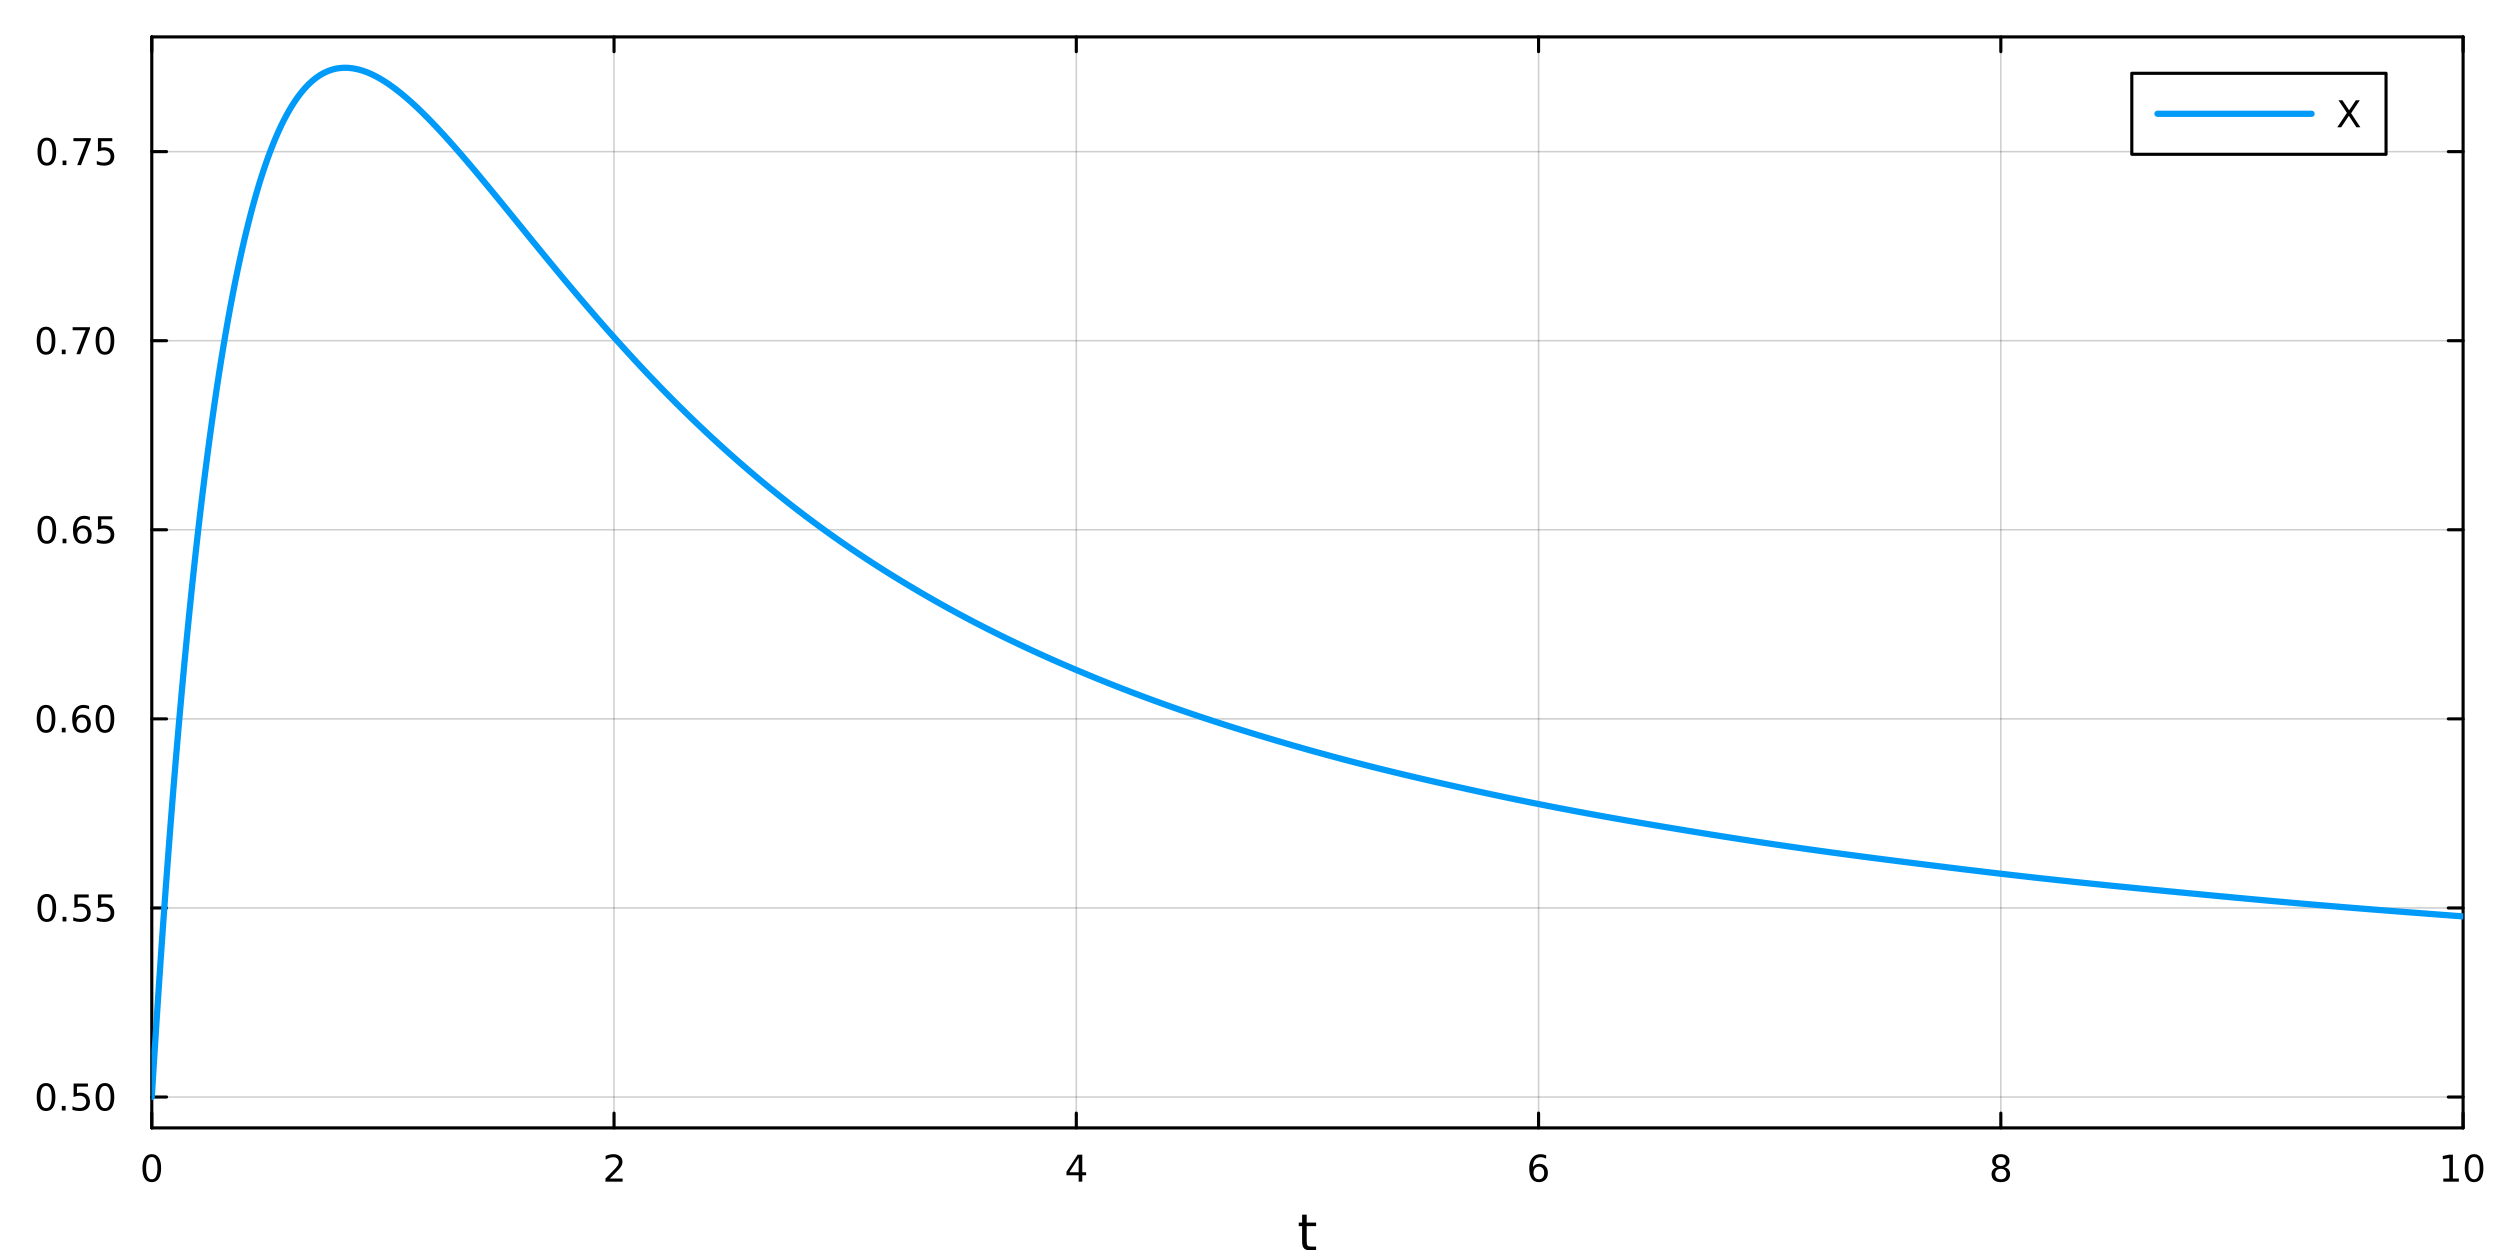 <?xml version="1.0" encoding="utf-8"?>
<svg xmlns="http://www.w3.org/2000/svg" xmlns:xlink="http://www.w3.org/1999/xlink" width="800" height="400" viewBox="0 0 3200 1600">
<rect x="0" y="0" width="3200" height="1600" fill="#333333" stroke="none"/>
<defs>
  <clipPath id="clip640">
    <rect x="0" y="0" width="3200" height="1600"/>
  </clipPath>
</defs>
<path clip-path="url(#clip640)" d="M0 1600 L3200 1600 L3200 0 L0 0  Z" fill="#ffffff" fill-rule="evenodd" fill-opacity="1"/>
<defs>
  <clipPath id="clip641">
    <rect x="640" y="0" width="2241" height="1600"/>
  </clipPath>
</defs>
<path clip-path="url(#clip640)" d="M194.274 1443.7 L3152.76 1443.7 L3152.76 47.244 L194.274 47.244  Z" fill="#ffffff" fill-rule="evenodd" fill-opacity="1"/>
<defs>
  <clipPath id="clip642">
    <rect x="194" y="47" width="2959" height="1397"/>
  </clipPath>
</defs>
<polyline clip-path="url(#clip642)" style="stroke:#000000; stroke-linecap:round; stroke-linejoin:round; stroke-width:2; stroke-opacity:0.1; fill:none" points="194.274,1443.7 194.274,47.244 "/>
<polyline clip-path="url(#clip642)" style="stroke:#000000; stroke-linecap:round; stroke-linejoin:round; stroke-width:2; stroke-opacity:0.1; fill:none" points="785.97,1443.7 785.97,47.244 "/>
<polyline clip-path="url(#clip642)" style="stroke:#000000; stroke-linecap:round; stroke-linejoin:round; stroke-width:2; stroke-opacity:0.1; fill:none" points="1377.67,1443.7 1377.67,47.244 "/>
<polyline clip-path="url(#clip642)" style="stroke:#000000; stroke-linecap:round; stroke-linejoin:round; stroke-width:2; stroke-opacity:0.1; fill:none" points="1969.36,1443.7 1969.36,47.244 "/>
<polyline clip-path="url(#clip642)" style="stroke:#000000; stroke-linecap:round; stroke-linejoin:round; stroke-width:2; stroke-opacity:0.1; fill:none" points="2561.06,1443.7 2561.06,47.244 "/>
<polyline clip-path="url(#clip642)" style="stroke:#000000; stroke-linecap:round; stroke-linejoin:round; stroke-width:2; stroke-opacity:0.1; fill:none" points="3152.76,1443.7 3152.76,47.244 "/>
<polyline clip-path="url(#clip642)" style="stroke:#000000; stroke-linecap:round; stroke-linejoin:round; stroke-width:2; stroke-opacity:0.1; fill:none" points="194.274,1443.7 194.274,47.244 "/>
<polyline clip-path="url(#clip642)" style="stroke:#000000; stroke-linecap:round; stroke-linejoin:round; stroke-width:2; stroke-opacity:0.1; fill:none" points="785.97,1443.7 785.97,47.244 "/>
<polyline clip-path="url(#clip642)" style="stroke:#000000; stroke-linecap:round; stroke-linejoin:round; stroke-width:2; stroke-opacity:0.1; fill:none" points="1377.67,1443.7 1377.67,47.244 "/>
<polyline clip-path="url(#clip642)" style="stroke:#000000; stroke-linecap:round; stroke-linejoin:round; stroke-width:2; stroke-opacity:0.1; fill:none" points="1969.36,1443.7 1969.36,47.244 "/>
<polyline clip-path="url(#clip642)" style="stroke:#000000; stroke-linecap:round; stroke-linejoin:round; stroke-width:2; stroke-opacity:0.1; fill:none" points="2561.06,1443.7 2561.06,47.244 "/>
<polyline clip-path="url(#clip642)" style="stroke:#000000; stroke-linecap:round; stroke-linejoin:round; stroke-width:2; stroke-opacity:0.1; fill:none" points="3152.76,1443.7 3152.76,47.244 "/>
<polyline clip-path="url(#clip642)" style="stroke:#000000; stroke-linecap:round; stroke-linejoin:round; stroke-width:2; stroke-opacity:0.1; fill:none" points="194.274,1404.18 3152.76,1404.18 "/>
<polyline clip-path="url(#clip642)" style="stroke:#000000; stroke-linecap:round; stroke-linejoin:round; stroke-width:2; stroke-opacity:0.1; fill:none" points="194.274,1162.16 3152.76,1162.16 "/>
<polyline clip-path="url(#clip642)" style="stroke:#000000; stroke-linecap:round; stroke-linejoin:round; stroke-width:2; stroke-opacity:0.1; fill:none" points="194.274,920.143 3152.76,920.143 "/>
<polyline clip-path="url(#clip642)" style="stroke:#000000; stroke-linecap:round; stroke-linejoin:round; stroke-width:2; stroke-opacity:0.1; fill:none" points="194.274,678.126 3152.76,678.126 "/>
<polyline clip-path="url(#clip642)" style="stroke:#000000; stroke-linecap:round; stroke-linejoin:round; stroke-width:2; stroke-opacity:0.1; fill:none" points="194.274,436.108 3152.76,436.108 "/>
<polyline clip-path="url(#clip642)" style="stroke:#000000; stroke-linecap:round; stroke-linejoin:round; stroke-width:2; stroke-opacity:0.1; fill:none" points="194.274,194.091 3152.76,194.091 "/>
<polyline clip-path="url(#clip642)" style="stroke:#000000; stroke-linecap:round; stroke-linejoin:round; stroke-width:2; stroke-opacity:0.1; fill:none" points="194.274,1404.18 3152.76,1404.18 "/>
<polyline clip-path="url(#clip642)" style="stroke:#000000; stroke-linecap:round; stroke-linejoin:round; stroke-width:2; stroke-opacity:0.1; fill:none" points="194.274,1162.16 3152.76,1162.16 "/>
<polyline clip-path="url(#clip642)" style="stroke:#000000; stroke-linecap:round; stroke-linejoin:round; stroke-width:2; stroke-opacity:0.1; fill:none" points="194.274,920.143 3152.76,920.143 "/>
<polyline clip-path="url(#clip642)" style="stroke:#000000; stroke-linecap:round; stroke-linejoin:round; stroke-width:2; stroke-opacity:0.1; fill:none" points="194.274,678.126 3152.76,678.126 "/>
<polyline clip-path="url(#clip642)" style="stroke:#000000; stroke-linecap:round; stroke-linejoin:round; stroke-width:2; stroke-opacity:0.1; fill:none" points="194.274,436.108 3152.76,436.108 "/>
<polyline clip-path="url(#clip642)" style="stroke:#000000; stroke-linecap:round; stroke-linejoin:round; stroke-width:2; stroke-opacity:0.1; fill:none" points="194.274,194.091 3152.76,194.091 "/>
<polyline clip-path="url(#clip640)" style="stroke:#000000; stroke-linecap:round; stroke-linejoin:round; stroke-width:4; stroke-opacity:1; fill:none" points="194.274,1443.7 3152.76,1443.7 "/>
<polyline clip-path="url(#clip640)" style="stroke:#000000; stroke-linecap:round; stroke-linejoin:round; stroke-width:4; stroke-opacity:1; fill:none" points="194.274,47.244 3152.76,47.244 "/>
<polyline clip-path="url(#clip640)" style="stroke:#000000; stroke-linecap:round; stroke-linejoin:round; stroke-width:4; stroke-opacity:1; fill:none" points="194.274,1443.7 194.274,1424.8 "/>
<polyline clip-path="url(#clip640)" style="stroke:#000000; stroke-linecap:round; stroke-linejoin:round; stroke-width:4; stroke-opacity:1; fill:none" points="785.97,1443.7 785.97,1424.8 "/>
<polyline clip-path="url(#clip640)" style="stroke:#000000; stroke-linecap:round; stroke-linejoin:round; stroke-width:4; stroke-opacity:1; fill:none" points="1377.67,1443.7 1377.67,1424.8 "/>
<polyline clip-path="url(#clip640)" style="stroke:#000000; stroke-linecap:round; stroke-linejoin:round; stroke-width:4; stroke-opacity:1; fill:none" points="1969.36,1443.7 1969.36,1424.8 "/>
<polyline clip-path="url(#clip640)" style="stroke:#000000; stroke-linecap:round; stroke-linejoin:round; stroke-width:4; stroke-opacity:1; fill:none" points="2561.06,1443.7 2561.06,1424.8 "/>
<polyline clip-path="url(#clip640)" style="stroke:#000000; stroke-linecap:round; stroke-linejoin:round; stroke-width:4; stroke-opacity:1; fill:none" points="3152.76,1443.7 3152.76,1424.8 "/>
<polyline clip-path="url(#clip640)" style="stroke:#000000; stroke-linecap:round; stroke-linejoin:round; stroke-width:4; stroke-opacity:1; fill:none" points="194.274,47.244 194.274,66.142 "/>
<polyline clip-path="url(#clip640)" style="stroke:#000000; stroke-linecap:round; stroke-linejoin:round; stroke-width:4; stroke-opacity:1; fill:none" points="785.97,47.244 785.97,66.142 "/>
<polyline clip-path="url(#clip640)" style="stroke:#000000; stroke-linecap:round; stroke-linejoin:round; stroke-width:4; stroke-opacity:1; fill:none" points="1377.67,47.244 1377.67,66.142 "/>
<polyline clip-path="url(#clip640)" style="stroke:#000000; stroke-linecap:round; stroke-linejoin:round; stroke-width:4; stroke-opacity:1; fill:none" points="1969.36,47.244 1969.36,66.142 "/>
<polyline clip-path="url(#clip640)" style="stroke:#000000; stroke-linecap:round; stroke-linejoin:round; stroke-width:4; stroke-opacity:1; fill:none" points="2561.06,47.244 2561.06,66.142 "/>
<polyline clip-path="url(#clip640)" style="stroke:#000000; stroke-linecap:round; stroke-linejoin:round; stroke-width:4; stroke-opacity:1; fill:none" points="3152.76,47.244 3152.76,66.142 "/>
<path clip-path="url(#clip640)" d="M194.274 1481.02 Q190.663 1481.02 188.834 1484.58 Q187.029 1488.12 187.029 1495.25 Q187.029 1502.36 188.834 1505.93 Q190.663 1509.47 194.274 1509.47 Q197.908 1509.47 199.714 1505.93 Q201.542 1502.36 201.542 1495.25 Q201.542 1488.12 199.714 1484.58 Q197.908 1481.02 194.274 1481.02 M194.274 1477.31 Q200.084 1477.31 203.14 1481.92 Q206.218 1486.5 206.218 1495.25 Q206.218 1503.98 203.14 1508.59 Q200.084 1513.17 194.274 1513.17 Q188.464 1513.17 185.385 1508.59 Q182.33 1503.98 182.33 1495.25 Q182.33 1486.5 185.385 1481.92 Q188.464 1477.31 194.274 1477.31 Z" fill="#000000" fill-rule="nonzero" fill-opacity="1" /><path clip-path="url(#clip640)" d="M780.623 1508.56 L796.943 1508.56 L796.943 1512.5 L774.998 1512.5 L774.998 1508.56 Q777.66 1505.81 782.244 1501.18 Q786.85 1496.53 788.031 1495.19 Q790.276 1492.66 791.156 1490.93 Q792.058 1489.17 792.058 1487.48 Q792.058 1484.72 790.114 1482.99 Q788.193 1481.25 785.091 1481.25 Q782.892 1481.25 780.438 1482.01 Q778.007 1482.78 775.23 1484.33 L775.23 1479.61 Q778.054 1478.47 780.507 1477.89 Q782.961 1477.31 784.998 1477.31 Q790.369 1477.31 793.563 1480 Q796.757 1482.69 796.757 1487.18 Q796.757 1489.31 795.947 1491.23 Q795.16 1493.12 793.054 1495.72 Q792.475 1496.39 789.373 1499.61 Q786.271 1502.8 780.623 1508.56 Z" fill="#000000" fill-rule="nonzero" fill-opacity="1" /><path clip-path="url(#clip640)" d="M1380.68 1482.01 L1368.87 1500.46 L1380.68 1500.46 L1380.68 1482.01 M1379.45 1477.94 L1385.33 1477.94 L1385.33 1500.46 L1390.26 1500.46 L1390.26 1504.35 L1385.33 1504.35 L1385.33 1512.5 L1380.68 1512.5 L1380.68 1504.35 L1365.07 1504.35 L1365.07 1499.84 L1379.45 1477.94 Z" fill="#000000" fill-rule="nonzero" fill-opacity="1" /><path clip-path="url(#clip640)" d="M1969.77 1493.36 Q1966.62 1493.36 1964.77 1495.51 Q1962.94 1497.66 1962.94 1501.41 Q1962.94 1505.14 1964.77 1507.31 Q1966.62 1509.47 1969.77 1509.47 Q1972.92 1509.47 1974.75 1507.31 Q1976.6 1505.14 1976.6 1501.41 Q1976.6 1497.66 1974.75 1495.51 Q1972.92 1493.36 1969.77 1493.36 M1979.05 1478.7 L1979.05 1482.96 Q1977.29 1482.13 1975.49 1481.69 Q1973.7 1481.25 1971.94 1481.25 Q1967.31 1481.25 1964.86 1484.37 Q1962.43 1487.5 1962.08 1493.82 Q1963.45 1491.81 1965.51 1490.74 Q1967.57 1489.65 1970.05 1489.65 Q1975.25 1489.65 1978.26 1492.82 Q1981.3 1495.97 1981.3 1501.41 Q1981.3 1506.74 1978.15 1509.95 Q1975 1513.17 1969.77 1513.17 Q1963.77 1513.17 1960.6 1508.59 Q1957.43 1503.98 1957.43 1495.25 Q1957.43 1487.06 1961.32 1482.2 Q1965.21 1477.31 1971.76 1477.31 Q1973.52 1477.31 1975.3 1477.66 Q1977.11 1478.01 1979.05 1478.7 Z" fill="#000000" fill-rule="nonzero" fill-opacity="1" /><path clip-path="url(#clip640)" d="M2561.06 1496.09 Q2557.73 1496.09 2555.8 1497.87 Q2553.91 1499.65 2553.91 1502.78 Q2553.91 1505.9 2555.8 1507.69 Q2557.73 1509.47 2561.06 1509.47 Q2564.39 1509.47 2566.31 1507.69 Q2568.24 1505.88 2568.24 1502.78 Q2568.24 1499.65 2566.31 1497.87 Q2564.42 1496.09 2561.06 1496.09 M2556.38 1494.1 Q2553.37 1493.36 2551.68 1491.3 Q2550.02 1489.24 2550.02 1486.27 Q2550.02 1482.13 2552.96 1479.72 Q2555.92 1477.31 2561.06 1477.31 Q2566.22 1477.31 2569.16 1479.72 Q2572.1 1482.13 2572.1 1486.27 Q2572.1 1489.24 2570.41 1491.3 Q2568.74 1493.36 2565.76 1494.1 Q2569.14 1494.88 2571.01 1497.18 Q2572.91 1499.47 2572.91 1502.78 Q2572.91 1507.8 2569.83 1510.49 Q2566.78 1513.17 2561.06 1513.17 Q2555.34 1513.17 2552.26 1510.49 Q2549.21 1507.8 2549.21 1502.78 Q2549.21 1499.47 2551.11 1497.18 Q2553 1494.88 2556.38 1494.1 M2554.67 1486.71 Q2554.67 1489.4 2556.34 1490.9 Q2558.03 1492.41 2561.06 1492.41 Q2564.07 1492.41 2565.76 1490.9 Q2567.47 1489.4 2567.47 1486.71 Q2567.47 1484.03 2565.76 1482.52 Q2564.07 1481.02 2561.06 1481.02 Q2558.03 1481.02 2556.34 1482.52 Q2554.67 1484.03 2554.67 1486.71 Z" fill="#000000" fill-rule="nonzero" fill-opacity="1" /><path clip-path="url(#clip640)" d="M3127.44 1508.56 L3135.08 1508.56 L3135.08 1482.2 L3126.77 1483.87 L3126.77 1479.61 L3135.04 1477.94 L3139.71 1477.94 L3139.71 1508.56 L3147.35 1508.56 L3147.35 1512.5 L3127.44 1512.5 L3127.44 1508.56 Z" fill="#000000" fill-rule="nonzero" fill-opacity="1" /><path clip-path="url(#clip640)" d="M3166.8 1481.02 Q3163.18 1481.02 3161.36 1484.58 Q3159.55 1488.12 3159.55 1495.25 Q3159.55 1502.36 3161.36 1505.93 Q3163.18 1509.47 3166.8 1509.47 Q3170.43 1509.47 3172.23 1505.93 Q3174.06 1502.36 3174.06 1495.25 Q3174.06 1488.12 3172.23 1484.58 Q3170.43 1481.02 3166.8 1481.02 M3166.8 1477.31 Q3172.61 1477.31 3175.66 1481.92 Q3178.74 1486.5 3178.74 1495.25 Q3178.74 1503.98 3175.66 1508.59 Q3172.61 1513.17 3166.8 1513.17 Q3160.99 1513.17 3157.91 1508.59 Q3154.85 1503.98 3154.85 1495.25 Q3154.85 1486.5 3157.91 1481.92 Q3160.99 1477.31 3166.8 1477.31 Z" fill="#000000" fill-rule="nonzero" fill-opacity="1" /><path clip-path="url(#clip640)" d="M1672.58 1554.79 L1672.58 1564.92 L1684.64 1564.92 L1684.64 1569.47 L1672.58 1569.47 L1672.58 1588.82 Q1672.58 1593.18 1673.75 1594.42 Q1674.96 1595.66 1678.62 1595.66 L1684.64 1595.66 L1684.64 1600.56 L1678.62 1600.56 Q1671.84 1600.56 1669.27 1598.05 Q1666.69 1595.5 1666.69 1588.82 L1666.69 1569.47 L1662.39 1569.47 L1662.39 1564.92 L1666.69 1564.92 L1666.69 1554.79 L1672.58 1554.79 Z" fill="#000000" fill-rule="nonzero" fill-opacity="1" /><polyline clip-path="url(#clip640)" style="stroke:#000000; stroke-linecap:round; stroke-linejoin:round; stroke-width:4; stroke-opacity:1; fill:none" points="194.274,1443.7 194.274,47.244 "/>
<polyline clip-path="url(#clip640)" style="stroke:#000000; stroke-linecap:round; stroke-linejoin:round; stroke-width:4; stroke-opacity:1; fill:none" points="3152.76,1443.7 3152.76,47.244 "/>
<polyline clip-path="url(#clip640)" style="stroke:#000000; stroke-linecap:round; stroke-linejoin:round; stroke-width:4; stroke-opacity:1; fill:none" points="194.274,1404.18 213.172,1404.18 "/>
<polyline clip-path="url(#clip640)" style="stroke:#000000; stroke-linecap:round; stroke-linejoin:round; stroke-width:4; stroke-opacity:1; fill:none" points="194.274,1162.16 213.172,1162.16 "/>
<polyline clip-path="url(#clip640)" style="stroke:#000000; stroke-linecap:round; stroke-linejoin:round; stroke-width:4; stroke-opacity:1; fill:none" points="194.274,920.143 213.172,920.143 "/>
<polyline clip-path="url(#clip640)" style="stroke:#000000; stroke-linecap:round; stroke-linejoin:round; stroke-width:4; stroke-opacity:1; fill:none" points="194.274,678.126 213.172,678.126 "/>
<polyline clip-path="url(#clip640)" style="stroke:#000000; stroke-linecap:round; stroke-linejoin:round; stroke-width:4; stroke-opacity:1; fill:none" points="194.274,436.108 213.172,436.108 "/>
<polyline clip-path="url(#clip640)" style="stroke:#000000; stroke-linecap:round; stroke-linejoin:round; stroke-width:4; stroke-opacity:1; fill:none" points="194.274,194.091 213.172,194.091 "/>
<polyline clip-path="url(#clip640)" style="stroke:#000000; stroke-linecap:round; stroke-linejoin:round; stroke-width:4; stroke-opacity:1; fill:none" points="3152.76,1404.18 3133.86,1404.18 "/>
<polyline clip-path="url(#clip640)" style="stroke:#000000; stroke-linecap:round; stroke-linejoin:round; stroke-width:4; stroke-opacity:1; fill:none" points="3152.76,1162.16 3133.86,1162.16 "/>
<polyline clip-path="url(#clip640)" style="stroke:#000000; stroke-linecap:round; stroke-linejoin:round; stroke-width:4; stroke-opacity:1; fill:none" points="3152.76,920.143 3133.86,920.143 "/>
<polyline clip-path="url(#clip640)" style="stroke:#000000; stroke-linecap:round; stroke-linejoin:round; stroke-width:4; stroke-opacity:1; fill:none" points="3152.76,678.126 3133.86,678.126 "/>
<polyline clip-path="url(#clip640)" style="stroke:#000000; stroke-linecap:round; stroke-linejoin:round; stroke-width:4; stroke-opacity:1; fill:none" points="3152.76,436.108 3133.86,436.108 "/>
<polyline clip-path="url(#clip640)" style="stroke:#000000; stroke-linecap:round; stroke-linejoin:round; stroke-width:4; stroke-opacity:1; fill:none" points="3152.76,194.091 3133.86,194.091 "/>
<path clip-path="url(#clip640)" d="M58.937 1389.98 Q55.325 1389.98 53.497 1393.54 Q51.691 1397.08 51.691 1404.21 Q51.691 1411.32 53.497 1414.88 Q55.325 1418.43 58.937 1418.43 Q62.571 1418.43 64.376 1414.88 Q66.205 1411.32 66.205 1404.21 Q66.205 1397.08 64.376 1393.54 Q62.571 1389.98 58.937 1389.98 M58.937 1386.27 Q64.747 1386.27 67.802 1390.88 Q70.881 1395.46 70.881 1404.21 Q70.881 1412.94 67.802 1417.55 Q64.747 1422.13 58.937 1422.13 Q53.126 1422.13 50.048 1417.55 Q46.992 1412.94 46.992 1404.21 Q46.992 1395.46 50.048 1390.88 Q53.126 1386.27 58.937 1386.27 Z" fill="#000000" fill-rule="nonzero" fill-opacity="1" /><path clip-path="url(#clip640)" d="M79.098 1415.58 L83.983 1415.58 L83.983 1421.46 L79.098 1421.46 L79.098 1415.58 Z" fill="#000000" fill-rule="nonzero" fill-opacity="1" /><path clip-path="url(#clip640)" d="M94.214 1386.9 L112.57 1386.9 L112.57 1390.83 L98.496 1390.83 L98.496 1399.3 Q99.515 1398.96 100.534 1398.8 Q101.552 1398.61 102.571 1398.61 Q108.358 1398.61 111.737 1401.78 Q115.117 1404.95 115.117 1410.37 Q115.117 1415.95 111.645 1419.05 Q108.172 1422.13 101.853 1422.13 Q99.677 1422.13 97.409 1421.76 Q95.163 1421.39 92.756 1420.65 L92.756 1415.95 Q94.839 1417.08 97.061 1417.64 Q99.284 1418.19 101.76 1418.19 Q105.765 1418.19 108.103 1416.09 Q110.441 1413.98 110.441 1410.37 Q110.441 1406.76 108.103 1404.65 Q105.765 1402.55 101.76 1402.55 Q99.885 1402.55 98.01 1402.96 Q96.159 1403.38 94.214 1404.26 L94.214 1386.9 Z" fill="#000000" fill-rule="nonzero" fill-opacity="1" /><path clip-path="url(#clip640)" d="M134.33 1389.98 Q130.719 1389.98 128.89 1393.54 Q127.084 1397.08 127.084 1404.21 Q127.084 1411.32 128.89 1414.88 Q130.719 1418.43 134.33 1418.43 Q137.964 1418.43 139.769 1414.88 Q141.598 1411.32 141.598 1404.21 Q141.598 1397.08 139.769 1393.54 Q137.964 1389.98 134.33 1389.98 M134.33 1386.27 Q140.14 1386.27 143.195 1390.88 Q146.274 1395.46 146.274 1404.21 Q146.274 1412.94 143.195 1417.55 Q140.14 1422.13 134.33 1422.13 Q128.519 1422.13 125.441 1417.55 Q122.385 1412.94 122.385 1404.21 Q122.385 1395.46 125.441 1390.88 Q128.519 1386.27 134.33 1386.27 Z" fill="#000000" fill-rule="nonzero" fill-opacity="1" /><path clip-path="url(#clip640)" d="M59.932 1147.96 Q56.321 1147.96 54.492 1151.52 Q52.687 1155.07 52.687 1162.19 Q52.687 1169.3 54.492 1172.87 Q56.321 1176.41 59.932 1176.41 Q63.566 1176.41 65.372 1172.87 Q67.2 1169.3 67.2 1162.19 Q67.2 1155.07 65.372 1151.52 Q63.566 1147.96 59.932 1147.96 M59.932 1144.26 Q65.742 1144.26 68.798 1148.86 Q71.876 1153.45 71.876 1162.19 Q71.876 1170.92 68.798 1175.53 Q65.742 1180.11 59.932 1180.11 Q54.122 1180.11 51.043 1175.53 Q47.987 1170.92 47.987 1162.19 Q47.987 1153.45 51.043 1148.86 Q54.122 1144.26 59.932 1144.26 Z" fill="#000000" fill-rule="nonzero" fill-opacity="1" /><path clip-path="url(#clip640)" d="M80.094 1173.56 L84.978 1173.56 L84.978 1179.44 L80.094 1179.44 L80.094 1173.56 Z" fill="#000000" fill-rule="nonzero" fill-opacity="1" /><path clip-path="url(#clip640)" d="M95.21 1144.88 L113.566 1144.88 L113.566 1148.82 L99.492 1148.82 L99.492 1157.29 Q100.51 1156.94 101.529 1156.78 Q102.547 1156.59 103.566 1156.59 Q109.353 1156.59 112.733 1159.76 Q116.112 1162.94 116.112 1168.35 Q116.112 1173.93 112.64 1177.03 Q109.168 1180.11 102.848 1180.11 Q100.672 1180.11 98.404 1179.74 Q96.159 1179.37 93.751 1178.63 L93.751 1173.93 Q95.835 1175.07 98.057 1175.62 Q100.279 1176.18 102.756 1176.18 Q106.76 1176.18 109.098 1174.07 Q111.436 1171.96 111.436 1168.35 Q111.436 1164.74 109.098 1162.63 Q106.76 1160.53 102.756 1160.53 Q100.881 1160.53 99.006 1160.94 Q97.154 1161.36 95.21 1162.24 L95.21 1144.88 Z" fill="#000000" fill-rule="nonzero" fill-opacity="1" /><path clip-path="url(#clip640)" d="M125.371 1144.88 L143.728 1144.88 L143.728 1148.82 L129.654 1148.82 L129.654 1157.29 Q130.672 1156.94 131.691 1156.78 Q132.709 1156.59 133.728 1156.59 Q139.515 1156.59 142.894 1159.76 Q146.274 1162.94 146.274 1168.35 Q146.274 1173.93 142.802 1177.03 Q139.33 1180.11 133.01 1180.11 Q130.834 1180.11 128.566 1179.74 Q126.32 1179.37 123.913 1178.63 L123.913 1173.93 Q125.996 1175.07 128.219 1175.62 Q130.441 1176.18 132.918 1176.18 Q136.922 1176.18 139.26 1174.07 Q141.598 1171.96 141.598 1168.35 Q141.598 1164.74 139.26 1162.63 Q136.922 1160.53 132.918 1160.53 Q131.043 1160.53 129.168 1160.94 Q127.316 1161.36 125.371 1162.24 L125.371 1144.88 Z" fill="#000000" fill-rule="nonzero" fill-opacity="1" /><path clip-path="url(#clip640)" d="M58.937 905.942 Q55.325 905.942 53.497 909.506 Q51.691 913.048 51.691 920.178 Q51.691 927.284 53.497 930.849 Q55.325 934.391 58.937 934.391 Q62.571 934.391 64.376 930.849 Q66.205 927.284 66.205 920.178 Q66.205 913.048 64.376 909.506 Q62.571 905.942 58.937 905.942 M58.937 902.238 Q64.747 902.238 67.802 906.844 Q70.881 911.428 70.881 920.178 Q70.881 928.905 67.802 933.511 Q64.747 938.094 58.937 938.094 Q53.126 938.094 50.048 933.511 Q46.992 928.905 46.992 920.178 Q46.992 911.428 50.048 906.844 Q53.126 902.238 58.937 902.238 Z" fill="#000000" fill-rule="nonzero" fill-opacity="1" /><path clip-path="url(#clip640)" d="M79.098 931.543 L83.983 931.543 L83.983 937.423 L79.098 937.423 L79.098 931.543 Z" fill="#000000" fill-rule="nonzero" fill-opacity="1" /><path clip-path="url(#clip640)" d="M104.746 918.28 Q101.598 918.28 99.746 920.432 Q97.918 922.585 97.918 926.335 Q97.918 930.062 99.746 932.238 Q101.598 934.391 104.746 934.391 Q107.895 934.391 109.723 932.238 Q111.575 930.062 111.575 926.335 Q111.575 922.585 109.723 920.432 Q107.895 918.28 104.746 918.28 M114.029 903.627 L114.029 907.886 Q112.27 907.053 110.464 906.613 Q108.682 906.173 106.922 906.173 Q102.293 906.173 99.839 909.298 Q97.409 912.423 97.061 918.743 Q98.427 916.729 100.487 915.664 Q102.547 914.576 105.024 914.576 Q110.233 914.576 113.242 917.747 Q116.274 920.895 116.274 926.335 Q116.274 931.659 113.126 934.877 Q109.978 938.094 104.746 938.094 Q98.751 938.094 95.58 933.511 Q92.409 928.905 92.409 920.178 Q92.409 911.983 96.297 907.122 Q100.186 902.238 106.737 902.238 Q108.496 902.238 110.279 902.585 Q112.084 902.932 114.029 903.627 Z" fill="#000000" fill-rule="nonzero" fill-opacity="1" /><path clip-path="url(#clip640)" d="M134.33 905.942 Q130.719 905.942 128.89 909.506 Q127.084 913.048 127.084 920.178 Q127.084 927.284 128.89 930.849 Q130.719 934.391 134.33 934.391 Q137.964 934.391 139.769 930.849 Q141.598 927.284 141.598 920.178 Q141.598 913.048 139.769 909.506 Q137.964 905.942 134.33 905.942 M134.33 902.238 Q140.14 902.238 143.195 906.844 Q146.274 911.428 146.274 920.178 Q146.274 928.905 143.195 933.511 Q140.14 938.094 134.33 938.094 Q128.519 938.094 125.441 933.511 Q122.385 928.905 122.385 920.178 Q122.385 911.428 125.441 906.844 Q128.519 902.238 134.33 902.238 Z" fill="#000000" fill-rule="nonzero" fill-opacity="1" /><path clip-path="url(#clip640)" d="M59.932 663.924 Q56.321 663.924 54.492 667.489 Q52.687 671.031 52.687 678.16 Q52.687 685.267 54.492 688.832 Q56.321 692.373 59.932 692.373 Q63.566 692.373 65.372 688.832 Q67.2 685.267 67.2 678.16 Q67.2 671.031 65.372 667.489 Q63.566 663.924 59.932 663.924 M59.932 660.221 Q65.742 660.221 68.798 664.827 Q71.876 669.41 71.876 678.16 Q71.876 686.887 68.798 691.494 Q65.742 696.077 59.932 696.077 Q54.122 696.077 51.043 691.494 Q47.987 686.887 47.987 678.16 Q47.987 669.41 51.043 664.827 Q54.122 660.221 59.932 660.221 Z" fill="#000000" fill-rule="nonzero" fill-opacity="1" /><path clip-path="url(#clip640)" d="M80.094 689.526 L84.978 689.526 L84.978 695.406 L80.094 695.406 L80.094 689.526 Z" fill="#000000" fill-rule="nonzero" fill-opacity="1" /><path clip-path="url(#clip640)" d="M105.742 676.262 Q102.594 676.262 100.742 678.415 Q98.913 680.568 98.913 684.318 Q98.913 688.045 100.742 690.221 Q102.594 692.373 105.742 692.373 Q108.89 692.373 110.719 690.221 Q112.57 688.045 112.57 684.318 Q112.57 680.568 110.719 678.415 Q108.89 676.262 105.742 676.262 M115.024 661.61 L115.024 665.869 Q113.265 665.036 111.459 664.596 Q109.677 664.156 107.918 664.156 Q103.288 664.156 100.834 667.281 Q98.404 670.406 98.057 676.725 Q99.422 674.711 101.483 673.647 Q103.543 672.559 106.02 672.559 Q111.228 672.559 114.237 675.73 Q117.27 678.878 117.27 684.318 Q117.27 689.642 114.121 692.859 Q110.973 696.077 105.742 696.077 Q99.746 696.077 96.575 691.494 Q93.404 686.887 93.404 678.16 Q93.404 669.966 97.293 665.105 Q101.182 660.221 107.733 660.221 Q109.492 660.221 111.274 660.568 Q113.08 660.915 115.024 661.61 Z" fill="#000000" fill-rule="nonzero" fill-opacity="1" /><path clip-path="url(#clip640)" d="M125.371 660.846 L143.728 660.846 L143.728 664.781 L129.654 664.781 L129.654 673.253 Q130.672 672.906 131.691 672.744 Q132.709 672.559 133.728 672.559 Q139.515 672.559 142.894 675.73 Q146.274 678.901 146.274 684.318 Q146.274 689.896 142.802 692.998 Q139.33 696.077 133.01 696.077 Q130.834 696.077 128.566 695.707 Q126.32 695.336 123.913 694.596 L123.913 689.896 Q125.996 691.031 128.219 691.586 Q130.441 692.142 132.918 692.142 Q136.922 692.142 139.26 690.035 Q141.598 687.929 141.598 684.318 Q141.598 680.707 139.26 678.6 Q136.922 676.494 132.918 676.494 Q131.043 676.494 129.168 676.91 Q127.316 677.327 125.371 678.207 L125.371 660.846 Z" fill="#000000" fill-rule="nonzero" fill-opacity="1" /><path clip-path="url(#clip640)" d="M58.937 421.907 Q55.325 421.907 53.497 425.472 Q51.691 429.014 51.691 436.143 Q51.691 443.25 53.497 446.814 Q55.325 450.356 58.937 450.356 Q62.571 450.356 64.376 446.814 Q66.205 443.25 66.205 436.143 Q66.205 429.014 64.376 425.472 Q62.571 421.907 58.937 421.907 M58.937 418.203 Q64.747 418.203 67.802 422.81 Q70.881 427.393 70.881 436.143 Q70.881 444.87 67.802 449.476 Q64.747 454.06 58.937 454.06 Q53.126 454.06 50.048 449.476 Q46.992 444.87 46.992 436.143 Q46.992 427.393 50.048 422.81 Q53.126 418.203 58.937 418.203 Z" fill="#000000" fill-rule="nonzero" fill-opacity="1" /><path clip-path="url(#clip640)" d="M79.098 447.509 L83.983 447.509 L83.983 453.388 L79.098 453.388 L79.098 447.509 Z" fill="#000000" fill-rule="nonzero" fill-opacity="1" /><path clip-path="url(#clip640)" d="M92.987 418.828 L115.209 418.828 L115.209 420.819 L102.663 453.388 L97.779 453.388 L109.584 422.764 L92.987 422.764 L92.987 418.828 Z" fill="#000000" fill-rule="nonzero" fill-opacity="1" /><path clip-path="url(#clip640)" d="M134.33 421.907 Q130.719 421.907 128.89 425.472 Q127.084 429.014 127.084 436.143 Q127.084 443.25 128.89 446.814 Q130.719 450.356 134.33 450.356 Q137.964 450.356 139.769 446.814 Q141.598 443.25 141.598 436.143 Q141.598 429.014 139.769 425.472 Q137.964 421.907 134.33 421.907 M134.33 418.203 Q140.14 418.203 143.195 422.81 Q146.274 427.393 146.274 436.143 Q146.274 444.87 143.195 449.476 Q140.14 454.06 134.33 454.06 Q128.519 454.06 125.441 449.476 Q122.385 444.87 122.385 436.143 Q122.385 427.393 125.441 422.81 Q128.519 418.203 134.33 418.203 Z" fill="#000000" fill-rule="nonzero" fill-opacity="1" /><path clip-path="url(#clip640)" d="M59.932 179.89 Q56.321 179.89 54.492 183.455 Q52.687 186.996 52.687 194.126 Q52.687 201.232 54.492 204.797 Q56.321 208.339 59.932 208.339 Q63.566 208.339 65.372 204.797 Q67.2 201.232 67.2 194.126 Q67.2 186.996 65.372 183.455 Q63.566 179.89 59.932 179.89 M59.932 176.186 Q65.742 176.186 68.798 180.793 Q71.876 185.376 71.876 194.126 Q71.876 202.853 68.798 207.459 Q65.742 212.042 59.932 212.042 Q54.122 212.042 51.043 207.459 Q47.987 202.853 47.987 194.126 Q47.987 185.376 51.043 180.793 Q54.122 176.186 59.932 176.186 Z" fill="#000000" fill-rule="nonzero" fill-opacity="1" /><path clip-path="url(#clip640)" d="M80.094 205.492 L84.978 205.492 L84.978 211.371 L80.094 211.371 L80.094 205.492 Z" fill="#000000" fill-rule="nonzero" fill-opacity="1" /><path clip-path="url(#clip640)" d="M93.983 176.811 L116.205 176.811 L116.205 178.802 L103.658 211.371 L98.774 211.371 L110.58 180.746 L93.983 180.746 L93.983 176.811 Z" fill="#000000" fill-rule="nonzero" fill-opacity="1" /><path clip-path="url(#clip640)" d="M125.371 176.811 L143.728 176.811 L143.728 180.746 L129.654 180.746 L129.654 189.219 Q130.672 188.871 131.691 188.709 Q132.709 188.524 133.728 188.524 Q139.515 188.524 142.894 191.695 Q146.274 194.867 146.274 200.283 Q146.274 205.862 142.802 208.964 Q139.33 212.042 133.01 212.042 Q130.834 212.042 128.566 211.672 Q126.32 211.302 123.913 210.561 L123.913 205.862 Q125.996 206.996 128.219 207.552 Q130.441 208.107 132.918 208.107 Q136.922 208.107 139.26 206.001 Q141.598 203.894 141.598 200.283 Q141.598 196.672 139.26 194.566 Q136.922 192.459 132.918 192.459 Q131.043 192.459 129.168 192.876 Q127.316 193.293 125.371 194.172 L125.371 176.811 Z" fill="#000000" fill-rule="nonzero" fill-opacity="1" /><polyline clip-path="url(#clip642)" style="stroke:#009af9; stroke-linecap:round; stroke-linejoin:round; stroke-width:8; stroke-opacity:1; fill:none" points="194.274,1404.18 197.235,1356.43 200.197,1310.09 203.158,1265.13 206.12,1221.52 209.081,1179.22 212.043,1138.2 215.004,1098.42 217.966,1059.84 220.927,1022.45 223.888,986.21 226.85,951.077 229.811,917.024 232.773,884.025 235.734,852.058 238.696,821.103 241.657,791.129 244.619,762.101 247.58,733.997 250.541,706.794 253.503,680.47 256.464,655.002 259.426,630.369 262.387,606.549 265.349,583.519 268.31,561.259 271.272,539.747 274.233,518.961 277.194,498.881 280.156,479.487 283.117,460.763 286.079,442.693 289.04,425.263 292.002,408.455 294.963,392.256 297.925,376.648 300.886,361.617 303.847,347.147 306.809,333.222 309.77,319.826 312.732,306.945 315.693,294.562 318.655,282.661 321.616,271.229 324.578,260.259 327.539,249.74 330.5,239.66 333.462,230.004 336.423,220.763 339.385,211.923 342.346,203.473 345.308,195.403 348.269,187.702 351.23,180.359 354.192,173.366 357.153,166.712 360.115,160.389 363.076,154.388 366.038,148.7 368.999,143.318 371.961,138.235 374.922,133.443 377.883,128.933 380.845,124.693 383.806,120.717 386.768,116.997 389.729,113.527 392.691,110.301 395.652,107.312 398.614,104.554 401.575,102.02 404.536,99.705 407.498,97.601 410.459,95.703 413.421,94.005 416.382,92.501 419.344,91.186 422.305,90.053 425.267,89.097 428.228,88.312 431.189,87.692 434.151,87.234 437.112,86.93 440.074,86.776 443.035,86.766 445.997,86.897 448.958,87.161 451.92,87.556 454.881,88.076 457.842,88.721 460.804,89.488 463.765,90.372 466.727,91.37 469.688,92.478 472.65,93.694 475.611,95.013 478.573,96.432 481.534,97.948 484.495,99.558 487.457,101.259 490.418,103.048 493.38,104.921 496.341,106.876 499.303,108.91 502.264,111.021 505.226,113.205 508.187,115.46 511.148,117.783 514.11,120.173 517.071,122.626 520.033,125.141 522.994,127.714 525.956,130.345 528.917,133.03 531.879,135.768 534.84,138.557 537.801,141.395 540.763,144.28 543.724,147.209 546.686,150.182 549.647,153.196 552.609,156.249 555.57,159.339 558.532,162.466 561.493,165.627 564.454,168.82 567.416,172.045 570.377,175.299 573.339,178.582 576.3,181.891 579.262,185.225 582.223,188.584 585.185,191.965 588.146,195.368 591.107,198.791 594.069,202.233 597.03,205.693 599.992,209.17 602.953,212.663 605.915,216.171 608.876,219.693 611.838,223.228 614.799,226.775 617.76,230.333 620.722,233.902 623.683,237.481 626.645,241.07 629.606,244.667 632.568,248.272 635.529,251.884 638.491,255.504 641.452,259.13 644.413,262.762 647.375,266.397 650.336,270.035 653.298,273.675 656.259,277.316 659.221,280.958 662.182,284.6 665.143,288.242 668.105,291.884 671.066,295.524 674.028,299.163 676.989,302.799 679.951,306.433 682.912,310.064 685.874,313.691 688.835,317.314 691.796,320.933 694.758,324.548 697.719,328.157 700.681,331.76 703.642,335.358 706.604,338.949 709.565,342.534 712.527,346.111 715.488,349.682 718.449,353.244 721.411,356.799 724.372,360.345 727.334,363.882 730.295,367.411 733.257,370.931 736.218,374.441 739.18,377.941 742.141,381.432 745.102,384.912 748.064,388.382 751.025,391.841 753.987,395.29 756.948,398.727 759.91,402.153 762.871,405.568 765.833,408.972 768.794,412.363 771.755,415.743 774.717,419.111 777.678,422.467 780.64,425.81 783.601,429.141 786.563,432.46 789.524,435.767 792.486,439.061 795.447,442.342 798.408,445.61 801.37,448.866 804.331,452.109 807.293,455.339 810.254,458.556 813.216,461.76 816.177,464.95 819.139,468.128 822.1,471.292 825.061,474.443 828.023,477.58 830.984,480.704 833.946,483.814 836.907,486.911 839.869,489.994 842.83,493.064 845.792,496.12 848.753,499.162 851.714,502.19 854.676,505.205 857.637,508.205 860.599,511.192 863.56,514.166 866.522,517.125 869.483,520.07 872.445,523.002 875.406,525.919 878.367,528.823 881.329,531.713 884.29,534.589 887.252,537.451 890.213,540.299 893.175,543.133 896.136,545.954 899.098,548.76 902.059,551.553 905.02,554.332 907.982,557.098 910.943,559.85 913.905,562.588 916.866,565.312 919.828,568.023 922.789,570.72 925.751,573.404 928.712,576.075 931.673,578.732 934.635,581.376 937.596,584.006 940.558,586.624 943.519,589.228 946.481,591.819 949.442,594.398 952.403,596.963 955.365,599.516 958.326,602.056 961.288,604.583 964.249,607.098 967.211,609.601 970.172,612.091 973.134,614.569 976.095,617.035 979.056,619.489 982.018,621.93 984.979,624.359 987.941,626.776 990.902,629.18 993.864,631.572 996.825,633.952 999.787,636.32 1002.75,638.675 1005.71,641.019 1008.67,643.35 1011.63,645.669 1014.59,647.976 1017.56,650.272 1020.52,652.555 1023.48,654.826 1026.44,657.085 1029.4,659.332 1032.36,661.568 1035.32,663.791 1038.29,666.003 1041.25,668.203 1044.21,670.392 1047.17,672.568 1050.13,674.733 1053.09,676.887 1056.05,679.029 1059.02,681.16 1061.98,683.279 1064.94,685.387 1067.9,687.484 1070.86,689.57 1073.82,691.644 1076.78,693.708 1079.75,695.76 1082.71,697.802 1085.67,699.832 1088.63,701.852 1091.59,703.862 1094.55,705.86 1097.51,707.848 1100.48,709.826 1103.44,711.793 1106.4,713.75 1109.36,715.696 1112.32,717.633 1115.28,719.559 1118.24,721.476 1121.21,723.382 1124.17,725.279 1127.13,727.166 1130.09,729.044 1133.05,730.912 1136.01,732.771 1138.97,734.62 1141.94,736.46 1144.9,738.291 1147.86,740.114 1150.82,741.927 1153.78,743.731 1156.74,745.527 1159.7,747.315 1162.67,749.094 1165.63,750.865 1168.59,752.627 1171.55,754.381 1174.51,756.127 1177.47,757.865 1180.43,759.594 1183.4,761.315 1186.36,763.027 1189.32,764.731 1192.28,766.427 1195.24,768.114 1198.2,769.793 1201.16,771.464 1204.13,773.127 1207.09,774.781 1210.05,776.428 1213.01,778.066 1215.97,779.696 1218.93,781.318 1221.89,782.932 1224.86,784.537 1227.82,786.135 1230.78,787.725 1233.74,789.306 1236.7,790.88 1239.66,792.446 1242.62,794.004 1245.59,795.555 1248.55,797.097 1251.51,798.632 1254.47,800.159 1257.43,801.678 1260.39,803.19 1263.36,804.694 1266.32,806.191 1269.28,807.68 1272.24,809.162 1275.2,810.637 1278.16,812.104 1281.12,813.563 1284.09,815.016 1287.05,816.461 1290.01,817.9 1292.97,819.331 1295.93,820.755 1298.89,822.172 1301.85,823.582 1304.82,824.986 1307.78,826.382 1310.74,827.772 1313.7,829.156 1316.66,830.532 1319.62,831.903 1322.58,833.266 1325.55,834.623 1328.51,835.974 1331.47,837.319 1334.43,838.658 1337.39,839.99 1340.35,841.316 1343.31,842.637 1346.28,843.951 1349.24,845.26 1352.2,846.563 1355.16,847.86 1358.12,849.152 1361.08,850.438 1364.04,851.719 1367.01,852.994 1369.97,854.264 1372.93,855.529 1375.89,856.789 1378.85,858.043 1381.81,859.293 1384.77,860.537 1387.74,861.776 1390.7,863.01 1393.66,864.239 1396.62,865.462 1399.58,866.681 1402.54,867.894 1405.5,869.102 1408.47,870.304 1411.43,871.502 1414.39,872.694 1417.35,873.881 1420.31,875.063 1423.27,876.239 1426.23,877.411 1429.2,878.577 1432.16,879.738 1435.12,880.894 1438.08,882.045 1441.04,883.19 1444,884.331 1446.96,885.466 1449.93,886.596 1452.89,887.721 1455.85,888.841 1458.81,889.956 1461.77,891.066 1464.73,892.17 1467.69,893.27 1470.66,894.365 1473.62,895.455 1476.58,896.54 1479.54,897.62 1482.5,898.695 1485.46,899.765 1488.42,900.83 1491.39,901.89 1494.35,902.946 1497.31,903.997 1500.27,905.043 1503.23,906.085 1506.19,907.121 1509.15,908.154 1512.12,909.181 1515.08,910.204 1518.04,911.222 1521,912.236 1523.96,913.246 1526.92,914.251 1529.88,915.252 1532.85,916.248 1535.81,917.24 1538.77,918.228 1541.73,919.212 1544.69,920.191 1547.65,921.167 1550.62,922.138 1553.58,923.105 1556.54,924.069 1559.5,925.028 1562.46,925.984 1565.42,926.936 1568.38,927.884 1571.35,928.828 1574.31,929.769 1577.27,930.706 1580.23,931.64 1583.19,932.57 1586.15,933.497 1589.11,934.421 1592.08,935.341 1595.04,936.258 1598,937.172 1600.96,938.082 1603.92,938.99 1606.88,939.895 1609.84,940.797 1612.81,941.696 1615.77,942.592 1618.73,943.485 1621.69,944.375 1624.65,945.262 1627.61,946.146 1630.57,947.027 1633.54,947.905 1636.5,948.78 1639.46,949.651 1642.42,950.52 1645.38,951.385 1648.34,952.247 1651.3,953.106 1654.27,953.962 1657.23,954.814 1660.19,955.664 1663.15,956.51 1666.11,957.353 1669.07,958.192 1672.03,959.029 1675,959.862 1677.96,960.692 1680.92,961.519 1683.88,962.343 1686.84,963.163 1689.8,963.98 1692.76,964.794 1695.73,965.604 1698.69,966.412 1701.65,967.216 1704.61,968.017 1707.57,968.815 1710.53,969.609 1713.49,970.401 1716.46,971.189 1719.42,971.974 1722.38,972.756 1725.34,973.535 1728.3,974.31 1731.26,975.083 1734.22,975.852 1737.19,976.618 1740.15,977.382 1743.11,978.142 1746.07,978.899 1749.03,979.653 1751.99,980.404 1754.95,981.152 1757.92,981.897 1760.88,982.64 1763.84,983.379 1766.8,984.115 1769.76,984.849 1772.72,985.58 1775.68,986.308 1778.65,987.033 1781.61,987.755 1784.57,988.475 1787.53,989.192 1790.49,989.906 1793.45,990.618 1796.41,991.327 1799.38,992.033 1802.34,992.737 1805.3,993.439 1808.26,994.138 1811.22,994.834 1814.18,995.528 1817.14,996.22 1820.11,996.91 1823.07,997.597 1826.03,998.282 1828.99,998.965 1831.95,999.646 1834.91,1000.32 1837.88,1001 1840.84,1001.68 1843.8,1002.35 1846.76,1003.02 1849.72,1003.69 1852.68,1004.36 1855.64,1005.02 1858.61,1005.68 1861.57,1006.35 1864.53,1007.01 1867.49,1007.67 1870.45,1008.32 1873.41,1008.98 1876.37,1009.63 1879.34,1010.29 1882.3,1010.94 1885.26,1011.58 1888.22,1012.23 1891.18,1012.88 1894.14,1013.52 1897.1,1014.16 1900.07,1014.8 1903.03,1015.44 1905.99,1016.07 1908.95,1016.71 1911.91,1017.34 1914.87,1017.97 1917.83,1018.6 1920.8,1019.22 1923.76,1019.85 1926.72,1020.47 1929.68,1021.09 1932.64,1021.71 1935.6,1022.32 1938.56,1022.94 1941.53,1023.55 1944.49,1024.16 1947.45,1024.76 1950.41,1025.37 1953.37,1025.97 1956.33,1026.57 1959.29,1027.17 1962.26,1027.77 1965.22,1028.36 1968.18,1028.95 1971.14,1029.54 1974.1,1030.13 1977.06,1030.72 1980.02,1031.3 1982.99,1031.88 1985.95,1032.46 1988.91,1033.04 1991.87,1033.62 1994.83,1034.19 1997.79,1034.76 2000.75,1035.33 2003.72,1035.89 2006.68,1036.46 2009.64,1037.02 2012.6,1037.58 2015.56,1038.14 2018.52,1038.7 2021.48,1039.25 2024.45,1039.8 2027.41,1040.35 2030.37,1040.9 2033.33,1041.45 2036.29,1041.99 2039.25,1042.54 2042.21,1043.08 2045.18,1043.61 2048.14,1044.15 2051.1,1044.69 2054.06,1045.22 2057.02,1045.75 2059.98,1046.28 2062.94,1046.81 2065.91,1047.33 2068.87,1047.86 2071.83,1048.38 2074.79,1048.9 2077.75,1049.42 2080.71,1049.94 2083.67,1050.45 2086.64,1050.97 2089.6,1051.48 2092.56,1051.99 2095.52,1052.5 2098.48,1053.01 2101.44,1053.52 2104.4,1054.02 2107.37,1054.53 2110.33,1055.03 2113.29,1055.53 2116.25,1056.03 2119.21,1056.53 2122.17,1057.03 2125.14,1057.53 2128.1,1058.02 2131.06,1058.52 2134.02,1059.01 2136.98,1059.5 2139.94,1060 2142.9,1060.49 2145.87,1060.98 2148.83,1061.47 2151.79,1061.96 2154.75,1062.45 2157.71,1062.94 2160.67,1063.42 2163.63,1063.91 2166.6,1064.39 2169.56,1064.88 2172.52,1065.36 2175.48,1065.84 2178.44,1066.32 2181.4,1066.8 2184.36,1067.28 2187.33,1067.76 2190.29,1068.24 2193.25,1068.71 2196.21,1069.18 2199.17,1069.66 2202.13,1070.13 2205.09,1070.6 2208.06,1071.07 2211.02,1071.54 2213.98,1072 2216.94,1072.47 2219.9,1072.93 2222.86,1073.39 2225.82,1073.85 2228.79,1074.31 2231.75,1074.77 2234.71,1075.23 2237.67,1075.68 2240.63,1076.14 2243.59,1076.59 2246.55,1077.04 2249.52,1077.49 2252.48,1077.94 2255.44,1078.39 2258.4,1078.83 2261.36,1079.28 2264.32,1079.72 2267.28,1080.16 2270.25,1080.6 2273.21,1081.04 2276.17,1081.47 2279.13,1081.91 2282.09,1082.34 2285.05,1082.77 2288.01,1083.2 2290.98,1083.63 2293.94,1084.06 2296.9,1084.49 2299.86,1084.91 2302.82,1085.34 2305.78,1085.76 2308.74,1086.18 2311.71,1086.6 2314.67,1087.02 2317.63,1087.43 2320.59,1087.85 2323.55,1088.26 2326.51,1088.67 2329.47,1089.08 2332.44,1089.49 2335.4,1089.9 2338.36,1090.31 2341.32,1090.71 2344.28,1091.12 2347.24,1091.52 2350.2,1091.92 2353.17,1092.32 2356.13,1092.72 2359.09,1093.12 2362.05,1093.52 2365.01,1093.91 2367.97,1094.3 2370.93,1094.7 2373.9,1095.09 2376.86,1095.48 2379.82,1095.87 2382.78,1096.26 2385.74,1096.65 2388.7,1097.03 2391.66,1097.42 2394.63,1097.8 2397.59,1098.19 2400.55,1098.57 2403.51,1098.95 2406.47,1099.33 2409.43,1099.71 2412.4,1100.09 2415.36,1100.47 2418.32,1100.85 2421.28,1101.22 2424.24,1101.6 2427.2,1101.98 2430.16,1102.35 2433.13,1102.72 2436.09,1103.1 2439.05,1103.47 2442.01,1103.84 2444.97,1104.22 2447.93,1104.59 2450.89,1104.96 2453.86,1105.33 2456.82,1105.7 2459.78,1106.07 2462.74,1106.44 2465.7,1106.81 2468.66,1107.18 2471.62,1107.55 2474.59,1107.92 2477.55,1108.29 2480.51,1108.66 2483.47,1109.02 2486.43,1109.39 2489.39,1109.76 2492.35,1110.12 2495.32,1110.49 2498.28,1110.85 2501.24,1111.21 2504.2,1111.57 2507.16,1111.94 2510.12,1112.3 2513.08,1112.66 2516.05,1113.02 2519.01,1113.38 2521.97,1113.73 2524.93,1114.09 2527.89,1114.45 2530.85,1114.8 2533.81,1115.15 2536.78,1115.51 2539.74,1115.86 2542.7,1116.21 2545.66,1116.56 2548.62,1116.91 2551.58,1117.26 2554.54,1117.61 2557.51,1117.95 2560.47,1118.3 2563.43,1118.64 2566.39,1118.99 2569.35,1119.33 2572.31,1119.67 2575.27,1120.01 2578.24,1120.35 2581.2,1120.69 2584.16,1121.03 2587.12,1121.36 2590.08,1121.7 2593.04,1122.03 2596,1122.37 2598.97,1122.7 2601.93,1123.03 2604.89,1123.36 2607.85,1123.69 2610.81,1124.02 2613.77,1124.34 2616.73,1124.67 2619.7,1124.99 2622.66,1125.32 2625.62,1125.64 2628.58,1125.96 2631.54,1126.28 2634.5,1126.6 2637.46,1126.92 2640.43,1127.24 2643.39,1127.55 2646.35,1127.87 2649.31,1128.18 2652.27,1128.5 2655.23,1128.81 2658.19,1129.12 2661.16,1129.43 2664.12,1129.74 2667.08,1130.05 2670.04,1130.35 2673,1130.66 2675.96,1130.97 2678.92,1131.27 2681.89,1131.58 2684.85,1131.88 2687.81,1132.18 2690.77,1132.48 2693.73,1132.78 2696.69,1133.08 2699.66,1133.38 2702.62,1133.68 2705.58,1133.97 2708.54,1134.27 2711.5,1134.57 2714.46,1134.86 2717.42,1135.15 2720.39,1135.45 2723.35,1135.74 2726.31,1136.03 2729.27,1136.32 2732.23,1136.61 2735.19,1136.9 2738.15,1137.19 2741.12,1137.48 2744.08,1137.77 2747.04,1138.06 2750,1138.35 2752.96,1138.64 2755.92,1138.92 2758.88,1139.21 2761.85,1139.49 2764.81,1139.78 2767.77,1140.07 2770.73,1140.35 2773.69,1140.64 2776.65,1140.92 2779.61,1141.21 2782.58,1141.49 2785.54,1141.77 2788.5,1142.06 2791.46,1142.34 2794.42,1142.63 2797.38,1142.91 2800.34,1143.2 2803.31,1143.48 2806.27,1143.76 2809.23,1144.05 2812.19,1144.33 2815.15,1144.62 2818.11,1144.9 2821.07,1145.18 2824.04,1145.46 2827,1145.75 2829.96,1146.03 2832.92,1146.31 2835.88,1146.59 2838.84,1146.87 2841.8,1147.15 2844.77,1147.43 2847.73,1147.71 2850.69,1147.98 2853.65,1148.26 2856.61,1148.54 2859.57,1148.81 2862.53,1149.09 2865.5,1149.37 2868.46,1149.64 2871.42,1149.91 2874.38,1150.19 2877.34,1150.46 2880.3,1150.73 2883.26,1151.01 2886.23,1151.28 2889.19,1151.55 2892.15,1151.82 2895.11,1152.08 2898.07,1152.35 2901.03,1152.62 2903.99,1152.89 2906.96,1153.15 2909.92,1153.42 2912.88,1153.68 2915.84,1153.95 2918.8,1154.21 2921.76,1154.47 2924.72,1154.74 2927.69,1155 2930.65,1155.26 2933.61,1155.52 2936.57,1155.78 2939.53,1156.03 2942.49,1156.29 2945.45,1156.55 2948.42,1156.8 2951.38,1157.06 2954.34,1157.31 2957.3,1157.57 2960.26,1157.82 2963.22,1158.07 2966.18,1158.32 2969.15,1158.58 2972.11,1158.83 2975.07,1159.07 2978.03,1159.32 2980.99,1159.57 2983.95,1159.82 2986.92,1160.06 2989.88,1160.31 2992.84,1160.56 2995.8,1160.8 2998.76,1161.04 3001.72,1161.29 3004.68,1161.53 3007.65,1161.77 3010.61,1162.01 3013.57,1162.25 3016.53,1162.49 3019.49,1162.73 3022.45,1162.97 3025.41,1163.2 3028.38,1163.44 3031.34,1163.68 3034.3,1163.91 3037.26,1164.15 3040.22,1164.38 3043.18,1164.62 3046.14,1164.85 3049.11,1165.08 3052.07,1165.31 3055.03,1165.55 3057.99,1165.78 3060.95,1166.01 3063.91,1166.24 3066.87,1166.47 3069.84,1166.7 3072.8,1166.93 3075.76,1167.15 3078.72,1167.38 3081.68,1167.61 3084.64,1167.84 3087.6,1168.06 3090.57,1168.29 3093.53,1168.52 3096.49,1168.74 3099.45,1168.97 3102.41,1169.19 3105.37,1169.42 3108.33,1169.64 3111.3,1169.87 3114.26,1170.09 3117.22,1170.31 3120.18,1170.54 3123.14,1170.76 3126.1,1170.99 3129.06,1171.21 3132.03,1171.43 3134.99,1171.66 3137.95,1171.88 3140.91,1172.1 3143.87,1172.33 3146.83,1172.55 3149.79,1172.77 3152.76,1173 "/>
<path clip-path="url(#clip640)" d="M2728.71 197.473 L3054.14 197.473 L3054.14 93.793 L2728.71 93.793  Z" fill="#ffffff" fill-rule="evenodd" fill-opacity="1"/>
<polyline clip-path="url(#clip640)" style="stroke:#000000; stroke-linecap:round; stroke-linejoin:round; stroke-width:4; stroke-opacity:1; fill:none" points="2728.71,197.473 3054.14,197.473 3054.14,93.793 2728.71,93.793 2728.71,197.473 "/>
<polyline clip-path="url(#clip640)" style="stroke:#009af9; stroke-linecap:round; stroke-linejoin:round; stroke-width:8; stroke-opacity:1; fill:none" points="2761.58,145.633 2958.81,145.633 "/>
<path clip-path="url(#clip640)" d="M2993.26 128.353 L2998.28 128.353 L3006.87 141.2 L3015.5 128.353 L3020.53 128.353 L3009.42 144.95 L3021.27 162.913 L3016.24 162.913 L3006.52 148.214 L2996.73 162.913 L2991.68 162.913 L3004.02 144.464 L2993.26 128.353 Z" fill="#000000" fill-rule="nonzero" fill-opacity="1" /></svg>
